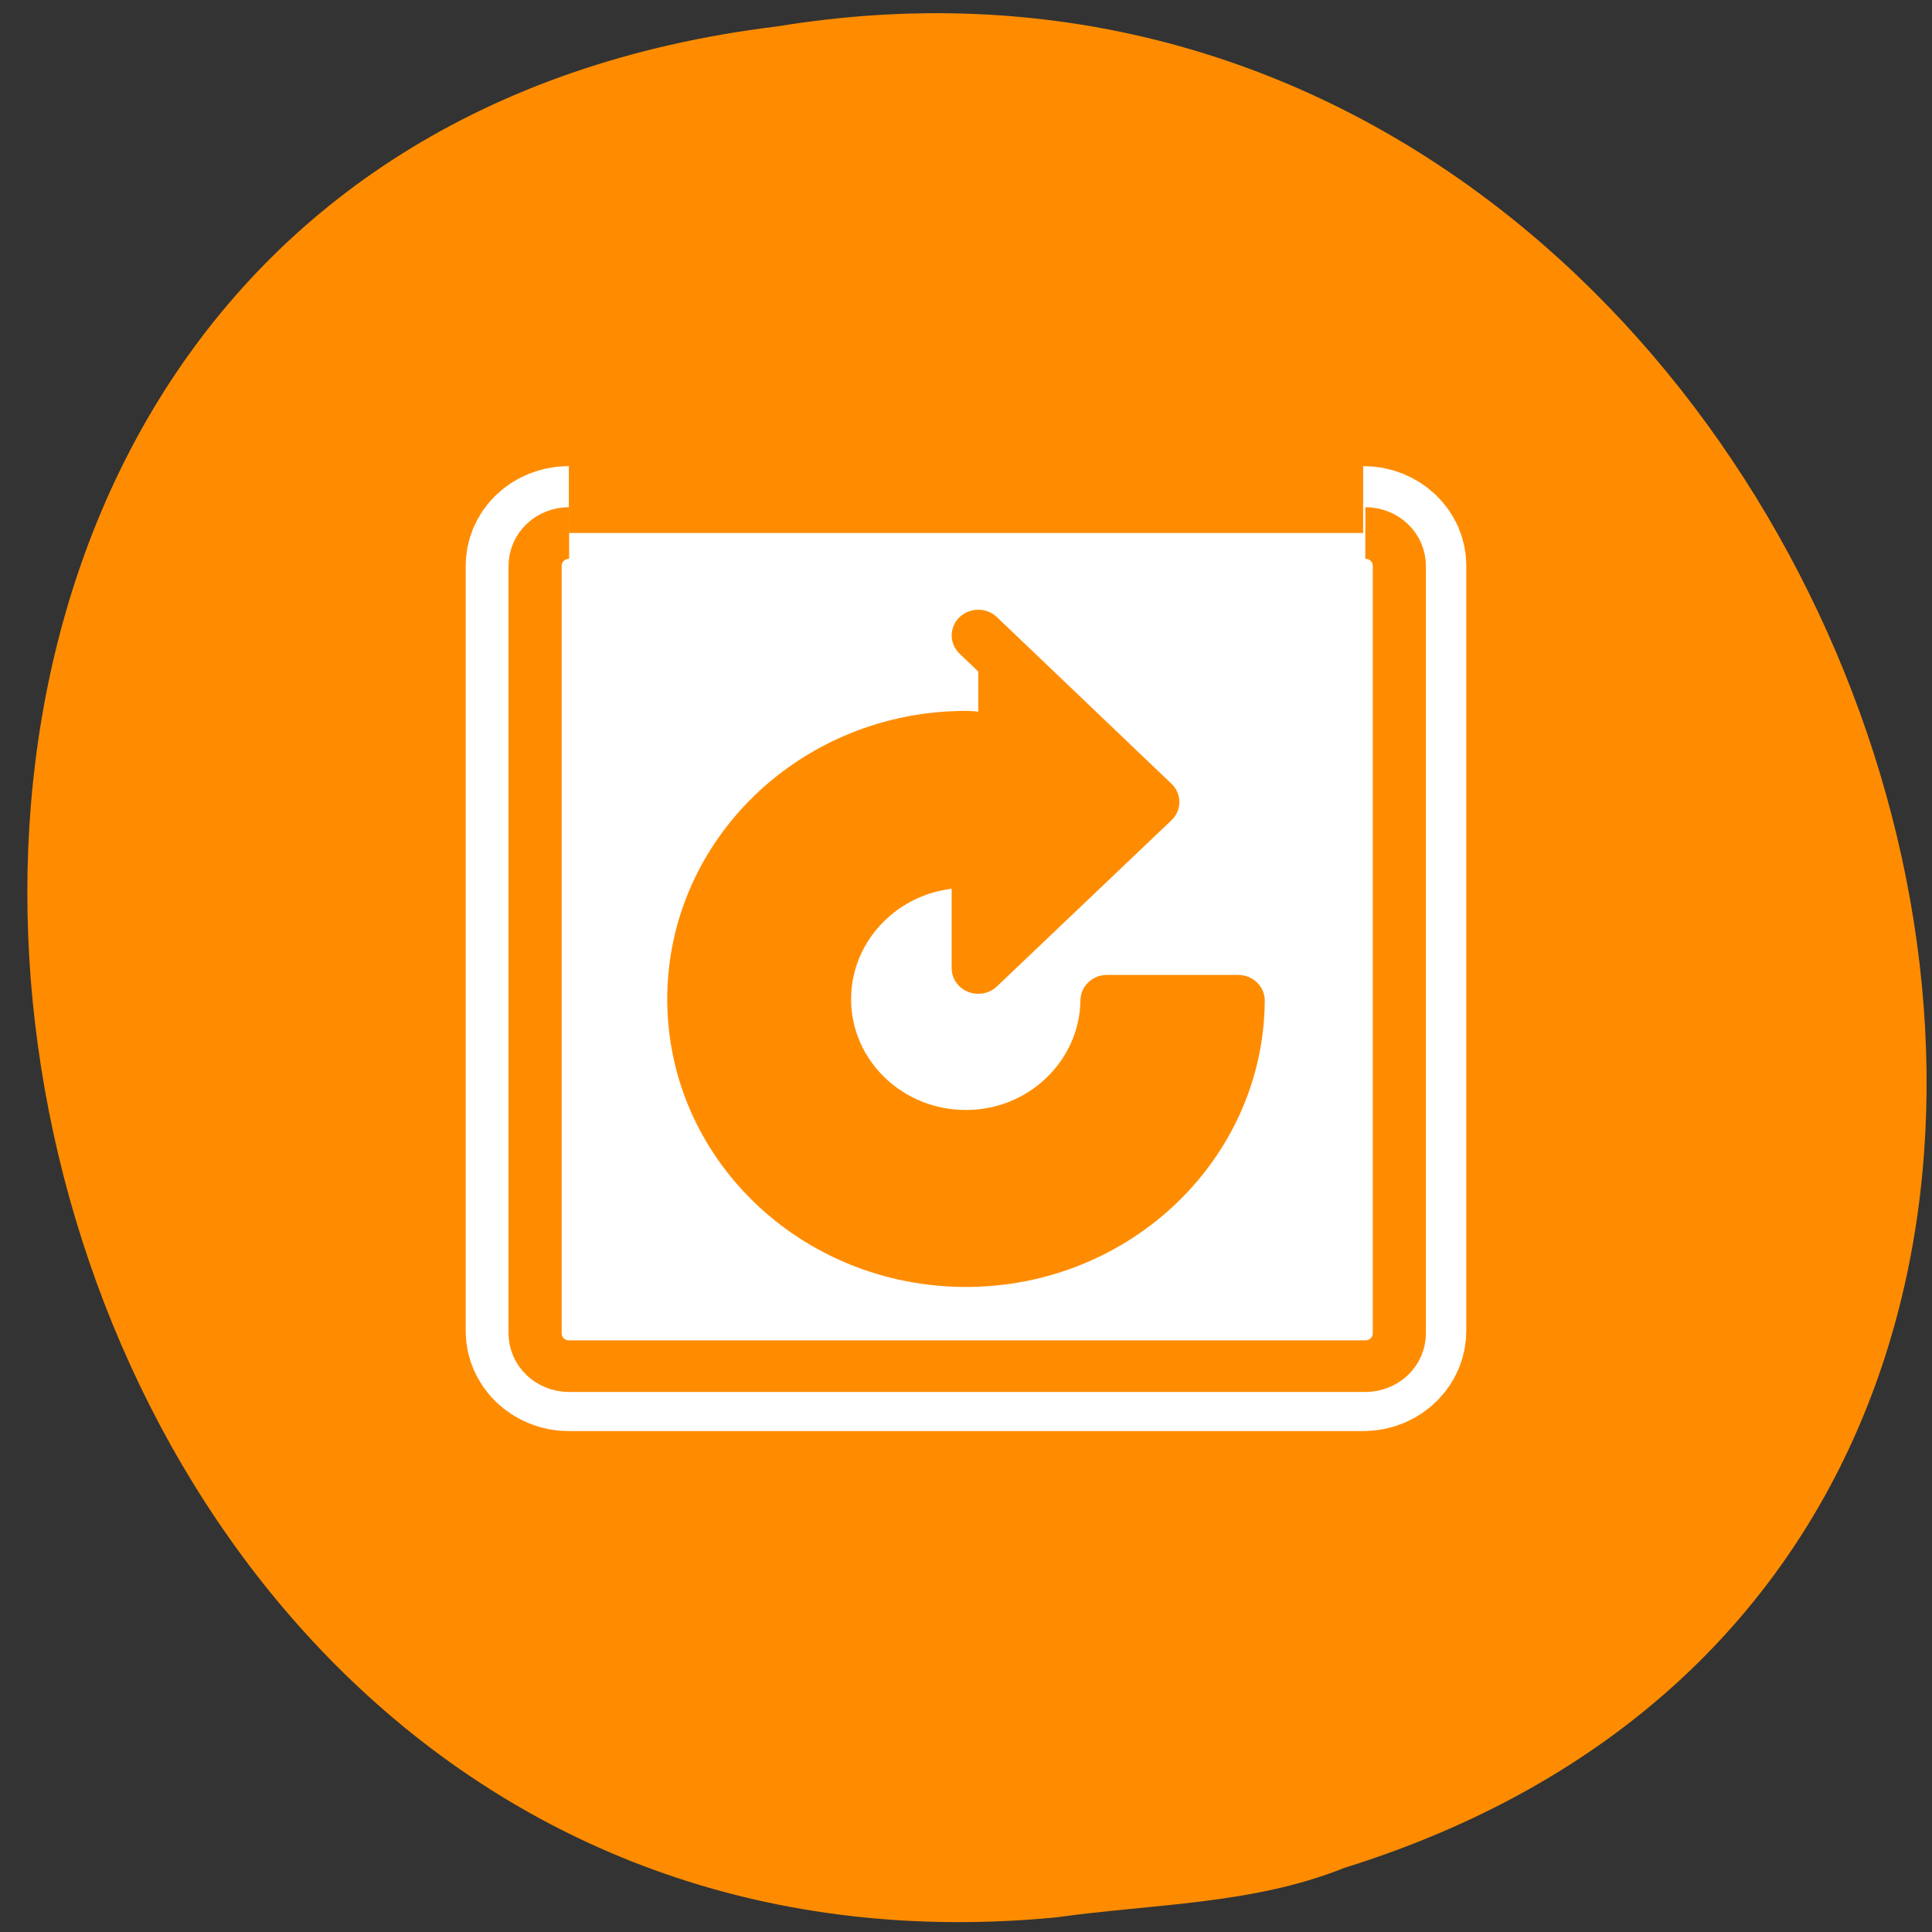<svg xmlns="http://www.w3.org/2000/svg" viewBox="0 0 16 16"><rect x="0" y="0" width="16" height="16" fill="#333333" stroke="none"/><g style="fill:#fff"><path d="m 10.582 5.707 c 0 0.77 -0.621 1.391 -1.387 1.391 c -0.77 0 -1.391 -0.621 -1.391 -1.391 c 0 -0.766 0.621 -1.387 1.391 -1.387 c 0.766 0 1.387 0.621 1.387 1.387"/><path d="m 10.746 10.586 c 0 0.77 -0.621 1.391 -1.387 1.391 c -0.766 0 -1.391 -0.621 -1.391 -1.391 c 0 -0.766 0.625 -1.387 1.391 -1.387 c 0.766 0 1.387 0.621 1.387 1.387"/><path d="m 5.422 7.918 c 0 0.77 -0.621 1.391 -1.391 1.391 c -0.766 0 -1.387 -0.621 -1.387 -1.391 c 0 -0.766 0.621 -1.387 1.387 -1.387 c 0.77 0 1.391 0.621 1.391 1.387"/></g><path d="m 8.746 15.879 c -9.539 0.914 -12.105 -14.465 -2.312 -15.66 c 9.012 -1.48 13.648 12.461 4.699 15.25 c -0.758 0.305 -1.586 0.297 -2.387 0.41" style="fill:#ff8c00"/><g style="stroke-linejoin:round"><path d="m 6.673 4.688 c -1.108 0 -1.995 0.888 -1.995 2.006 v 46.596 c 0 1.118 0.887 2.035 1.995 2.035 h 46.653 c 1.108 0 1.995 -0.917 1.995 -2.035 v -46.596 c 0 -1.118 -0.887 -2.006 -1.995 -2.006" transform="matrix(0.141 0 0 0.136 3.77 3.775)" style="fill:none;stroke:#fff;stroke-width:8.125"/><g style="stroke:#ff8c00;fill-rule:evenodd"><path d="m 6.669 5.117 c -1.111 0 -1.999 0.884 -1.999 1.996 v 46.373 c 0 1.112 0.889 1.996 1.999 1.996 h 46.763 c 1.111 0 1.999 -0.884 1.999 -1.996 v -46.373 c 0 -1.112 -0.889 -1.996 -1.999 -1.996" transform="matrix(0.141 0 0 0.137 3.773 3.713)" style="fill:#fff;stroke-width:3.121"/><path d="m 30.72 10.935 l 10.25 10.145 l -10.25 10.116 v -6.305 c -0.249 -0.029 -0.471 -0.143 -0.72 -0.143 c -4.599 0 -8.311 3.754 -8.311 8.339 c 0 4.585 3.712 8.31 8.311 8.31 c 4.543 0 8.228 -3.697 8.283 -8.225 h 7.702 c -0.055 8.769 -7.203 15.876 -15.985 15.876 c -8.838 0 -15.985 -7.136 -15.985 -15.962 c 0 -8.826 7.148 -15.991 15.985 -15.991 c 0.249 0 0.499 0.029 0.72 0.057" transform="matrix(0.141 0 0 0.136 3.77 3.775)" style="fill:#ff8c00;stroke-linecap:round;stroke-width:3.125"/></g></g></svg>